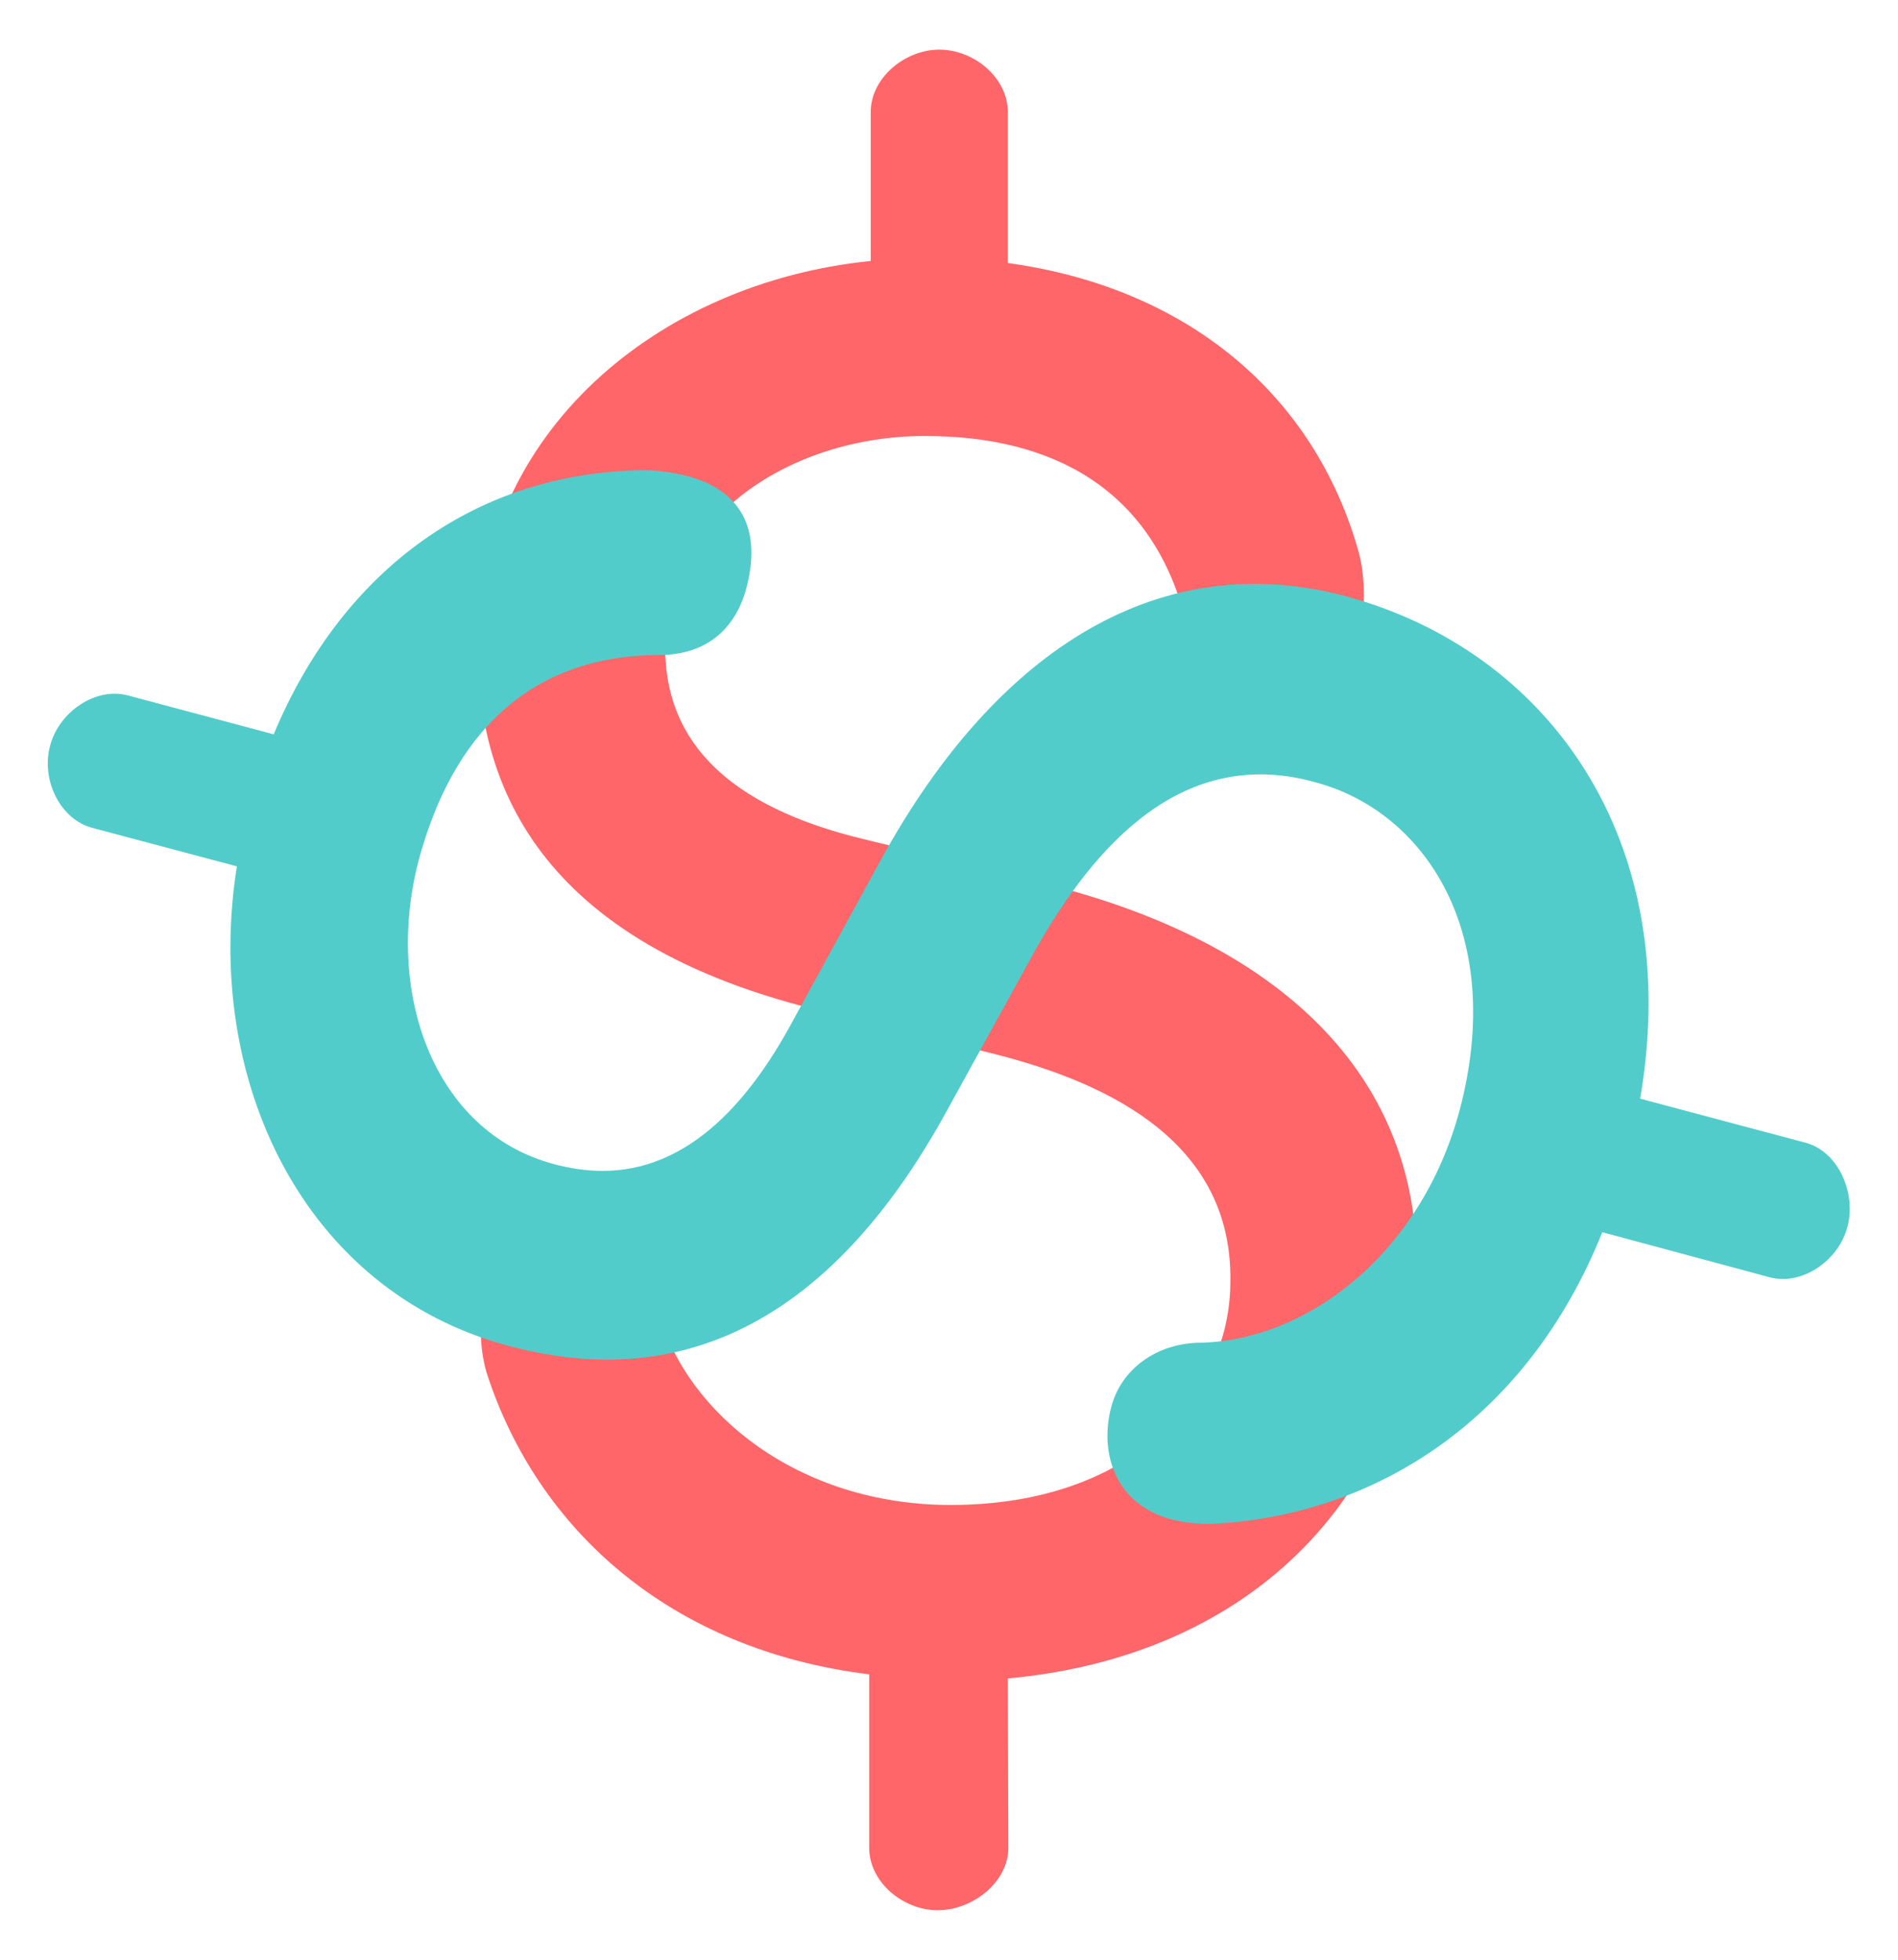 <?xml version="1.0" encoding="utf-8"?>
<!-- Generator: Adobe Illustrator 19.0.1, SVG Export Plug-In . SVG Version: 6.00 Build 0)  -->
<svg version="1.1" id="Layer_1" xmlns="http://www.w3.org/2000/svg" xmlns:xlink="http://www.w3.org/1999/xlink" x="0px" y="0px"
	 viewBox="-314 309 371 383" style="enable-background:new -314 309 371 383;" xml:space="preserve">
<style type="text/css">
	.st0{enable-background:new    ;}
	.st1{fill:#FF6669;}
	.st2{fill:#52CCCA;}
</style>
<g class="st0">
	<path class="st1" d="M-116.9,670.1c0,6.7-7,12.2-13.8,12.2c-6.8,0-13.4-5.5-13.4-12.2v-33.9c-38.9-4.8-64.9-28.3-74.8-59
		c-0.8-2.8-1.1-5.5-1.1-7.9c0-11,8.7-16.9,18.1-16.9c7.9,0,14.2,5.5,16.6,12.9c5.5,20.1,27.6,37.8,57.1,37.8
		c35.8,0,54.7-21.6,54.7-43.7c0.4-26.7-22.8-38.5-46-44.4l-35-8.7c-57.5-14.2-66.1-47.6-66.1-70.8c0-41.7,35-71.3,76.8-75.5v-29.1
		c0-6.7,6.7-12.2,13.4-12.2c6.8,0,13.4,5.5,13.4,12.2v29.5c35,4.8,59.8,25.6,68.5,56.2c0.8,2.8,1.1,5.9,1.1,9
		c0,8.7-4.3,16.6-18.1,16.6c-6.7,0-14.2-2.8-16.9-12.6c-6.7-25.2-26-35.4-50.8-35.4c-26.4,0-50.8,16.2-50.8,40.9
		c0,11.8,4.3,29.5,38.5,37.8l35.4,8.7C-63.8,493-37.1,519-37.1,556c0,40.9-28.7,76.3-79.9,81L-116.9,670.1L-116.9,670.1z"/>
</g>
<g class="st0">
	<path class="st2" d="M38.9,532.3c6.5,1.7,10,10,8.2,16.5c-1.7,6.5-8.8,11.5-15.2,9.8l-32.7-8.8c-14.6,36.4-44.1,55.4-76.4,57
		c-2.9,0-5.6-0.3-7.9-0.9c-10.7-2.9-14.1-12.7-11.7-21.9c2-7.6,8.9-12.3,16.8-12.6c20.8-0.1,43.6-16.8,51.3-45.4
		c9.2-34.6-6.8-58.4-28.1-64.1c-25.8-7.3-43.2,12.1-54.9,32.9l-17.4,31.6c-28.5,51.8-63.1,51.6-85.5,45.6
		c-40.2-10.7-59.7-52.2-53.1-93.7l-28.2-7.5c-6.5-1.7-10.1-9.6-8.3-16.1c1.7-6.5,8.8-11.5,15.2-9.8l28.5,7.6
		c13.6-32.6,40.1-51.2,72.1-51.6c2.9,0,6,0.4,9,1.2c8.4,2.3,14.8,8.5,11.3,21.8c-1.7,6.5-6.4,12.9-16.6,13.1
		c-26.1-0.1-40.9,15.9-47.4,39.9c-6.8,25.5,2.5,53.2,26.4,59.6c11.4,3,29.6,3.4,46.4-27.5l17.5-32c23-41.9,55.1-61,90.8-51.5
		c39.5,10.6,66.3,47.5,57.6,98.2L38.9,532.3z"/>
</g>
</svg>
